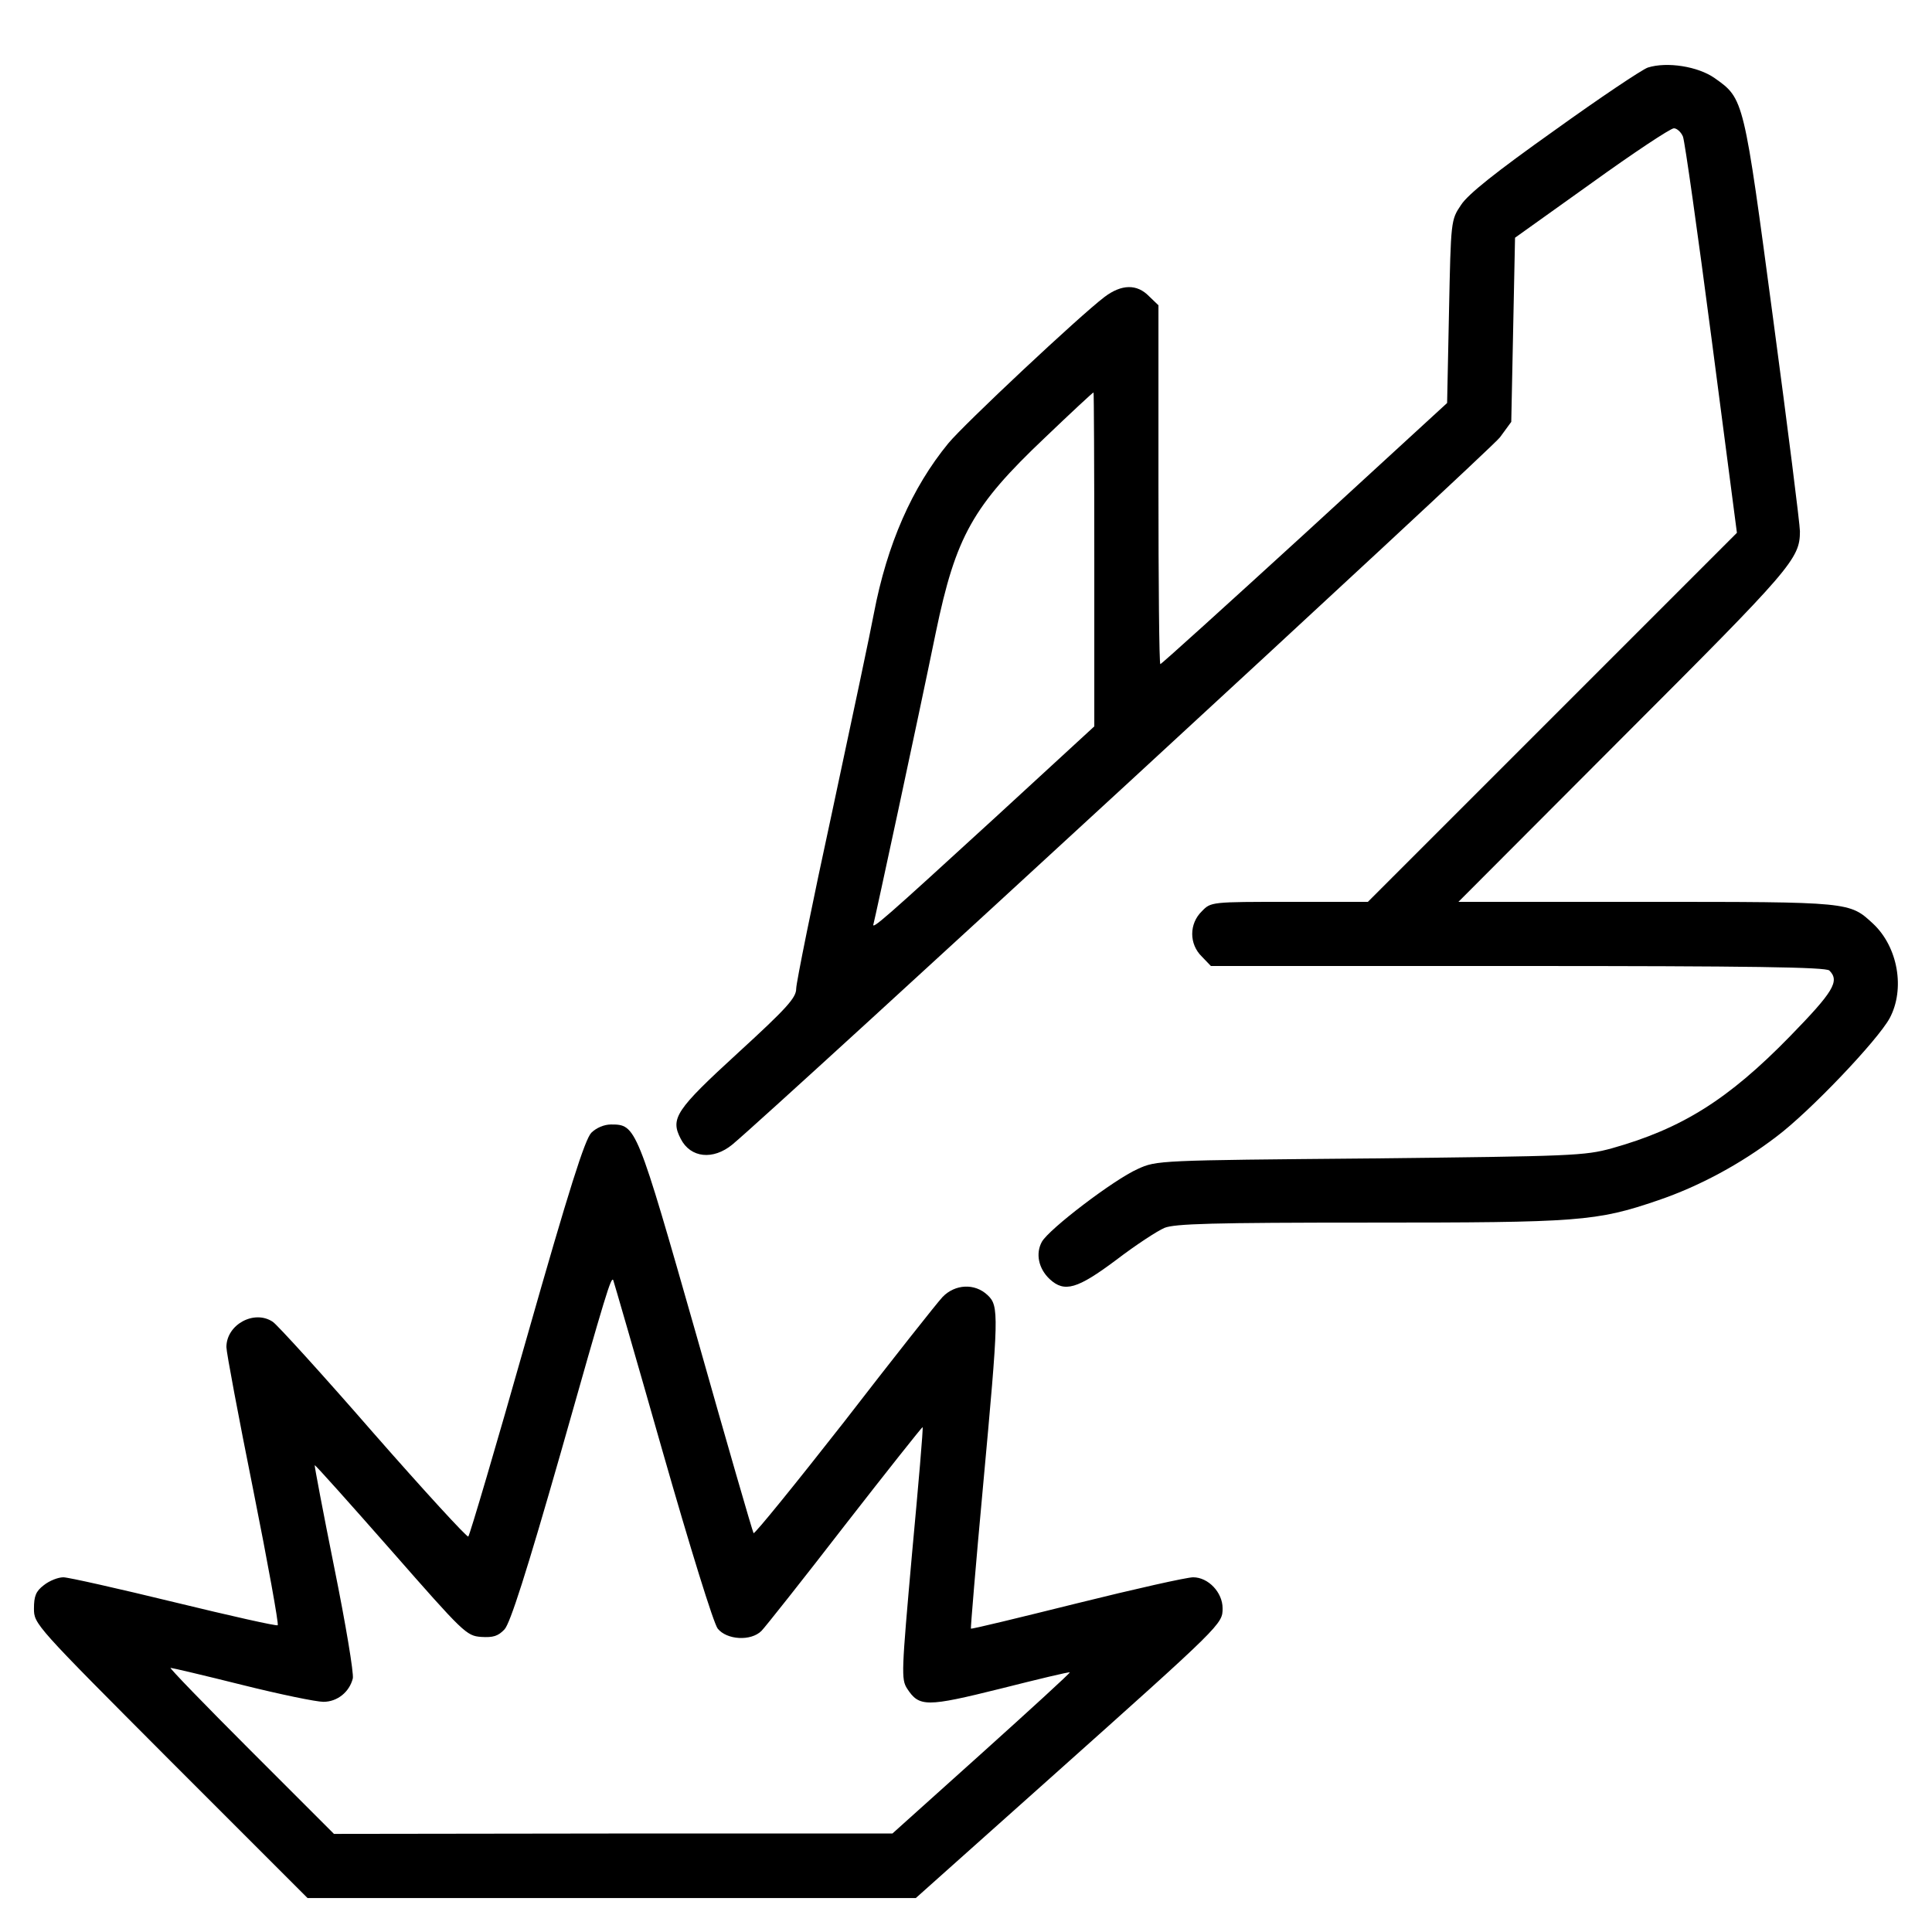 <?xml version="1.0" standalone="no"?>
<!DOCTYPE svg PUBLIC "-//W3C//DTD SVG 20010904//EN"
 "http://www.w3.org/TR/2001/REC-SVG-20010904/DTD/svg10.dtd">
<svg version="1.0" xmlns="http://www.w3.org/2000/svg"
 width="512pt" height="512pt" viewBox="0 0 512 512"
 preserveAspectRatio="xMidYMid meet">

<g transform="translate(0,512) scale(0.1,-0.1)"
fill="#000000" stroke="none">
<path d="M4367 4941 c-15 -5 -127 -80 -248 -167 -155 -110 -229 -169 -247
-197 -27 -40 -27 -41 -32 -283 l-5 -242 -377 -346 c-208 -190 -380 -346 -383
-346 -3 0 -5 214 -5 475 l0 476 -25 24 c-32 33 -73 32 -118 -2 -66 -50 -372
-337 -414 -388 -96 -117 -162 -267 -197 -450 -8 -44 -58 -280 -110 -523 -53
-244 -96 -457 -96 -472 0 -24 -24 -51 -154 -170 -166 -152 -180 -174 -152
-228 26 -51 86 -57 137 -15 122 102 2010 1841 2034 1874 l30 41 5 244 5 244
203 145 c111 80 209 145 218 145 8 0 19 -10 24 -22 5 -13 39 -254 76 -537 l67
-513 -489 -489 -489 -489 -208 0 c-207 0 -208 0 -232 -25 -34 -33 -34 -87 0
-120 l24 -25 814 0 c619 0 816 -3 825 -12 28 -28 11 -56 -105 -175 -163 -167
-286 -244 -471 -296 -73 -20 -104 -21 -642 -27 -560 -5 -565 -5 -615 -28 -63
-28 -235 -159 -254 -193 -17 -31 -9 -71 21 -99 39 -36 73 -26 176 51 51 39
109 77 128 85 27 11 127 14 542 14 558 0 602 3 766 59 109 37 220 97 314 169
88 66 268 255 300 314 41 77 22 188 -44 250 -63 58 -58 58 -601 58 l-498 0
437 438 c446 446 468 471 468 544 0 18 -32 272 -71 563 -78 584 -77 583 -155
638 -44 31 -126 44 -177 28z m-1467 -1304 l0 -442 -261 -240 c-296 -271 -331
-302 -324 -283 4 14 116 533 165 772 53 255 98 335 289 516 69 66 127 120 129
120 1 0 2 -199 2 -443z"/>
<path d="M1567 2118 c-17 -18 -58 -146 -171 -543 -81 -286 -151 -523 -155
-527 -3 -3 -116 120 -251 274 -134 154 -255 287 -267 295 -49 33 -123 -7 -123
-67 0 -14 32 -184 71 -378 39 -195 68 -356 65 -359 -2 -3 -126 25 -274 61
-148 36 -281 66 -294 66 -14 0 -37 -9 -52 -21 -21 -16 -26 -29 -26 -62 0 -41
3 -44 362 -404 l363 -363 806 0 806 0 354 316 c459 410 459 410 459 452 0 42
-38 82 -78 82 -17 0 -155 -31 -308 -69 -153 -38 -280 -69 -281 -67 -1 1 13
171 32 376 42 457 43 479 12 508 -34 32 -86 29 -119 -5 -15 -16 -132 -164
-261 -331 -130 -166 -238 -299 -240 -295 -3 5 -71 240 -151 523 -159 557 -160
560 -227 560 -18 0 -39 -9 -52 -22z m188 -841 c74 -259 136 -459 147 -473 24
-30 88 -34 116 -6 9 9 109 135 221 280 112 144 205 261 206 260 2 -2 -11 -152
-28 -335 -28 -315 -29 -333 -13 -358 32 -49 51 -49 248 0 99 25 182 45 183 43
1 -2 -104 -98 -234 -215 l-236 -212 -740 0 -740 -1 -220 220 c-121 121 -217
220 -213 220 4 0 89 -20 189 -45 100 -25 197 -45 216 -45 37 0 69 26 78 62 3
13 -19 145 -49 293 -30 149 -53 271 -52 272 1 2 92 -100 202 -225 193 -220
200 -227 239 -230 32 -2 45 2 62 20 15 16 58 150 149 468 122 431 133 465 139
458 1 -2 60 -205 130 -451z"/>
</g>
</svg>

